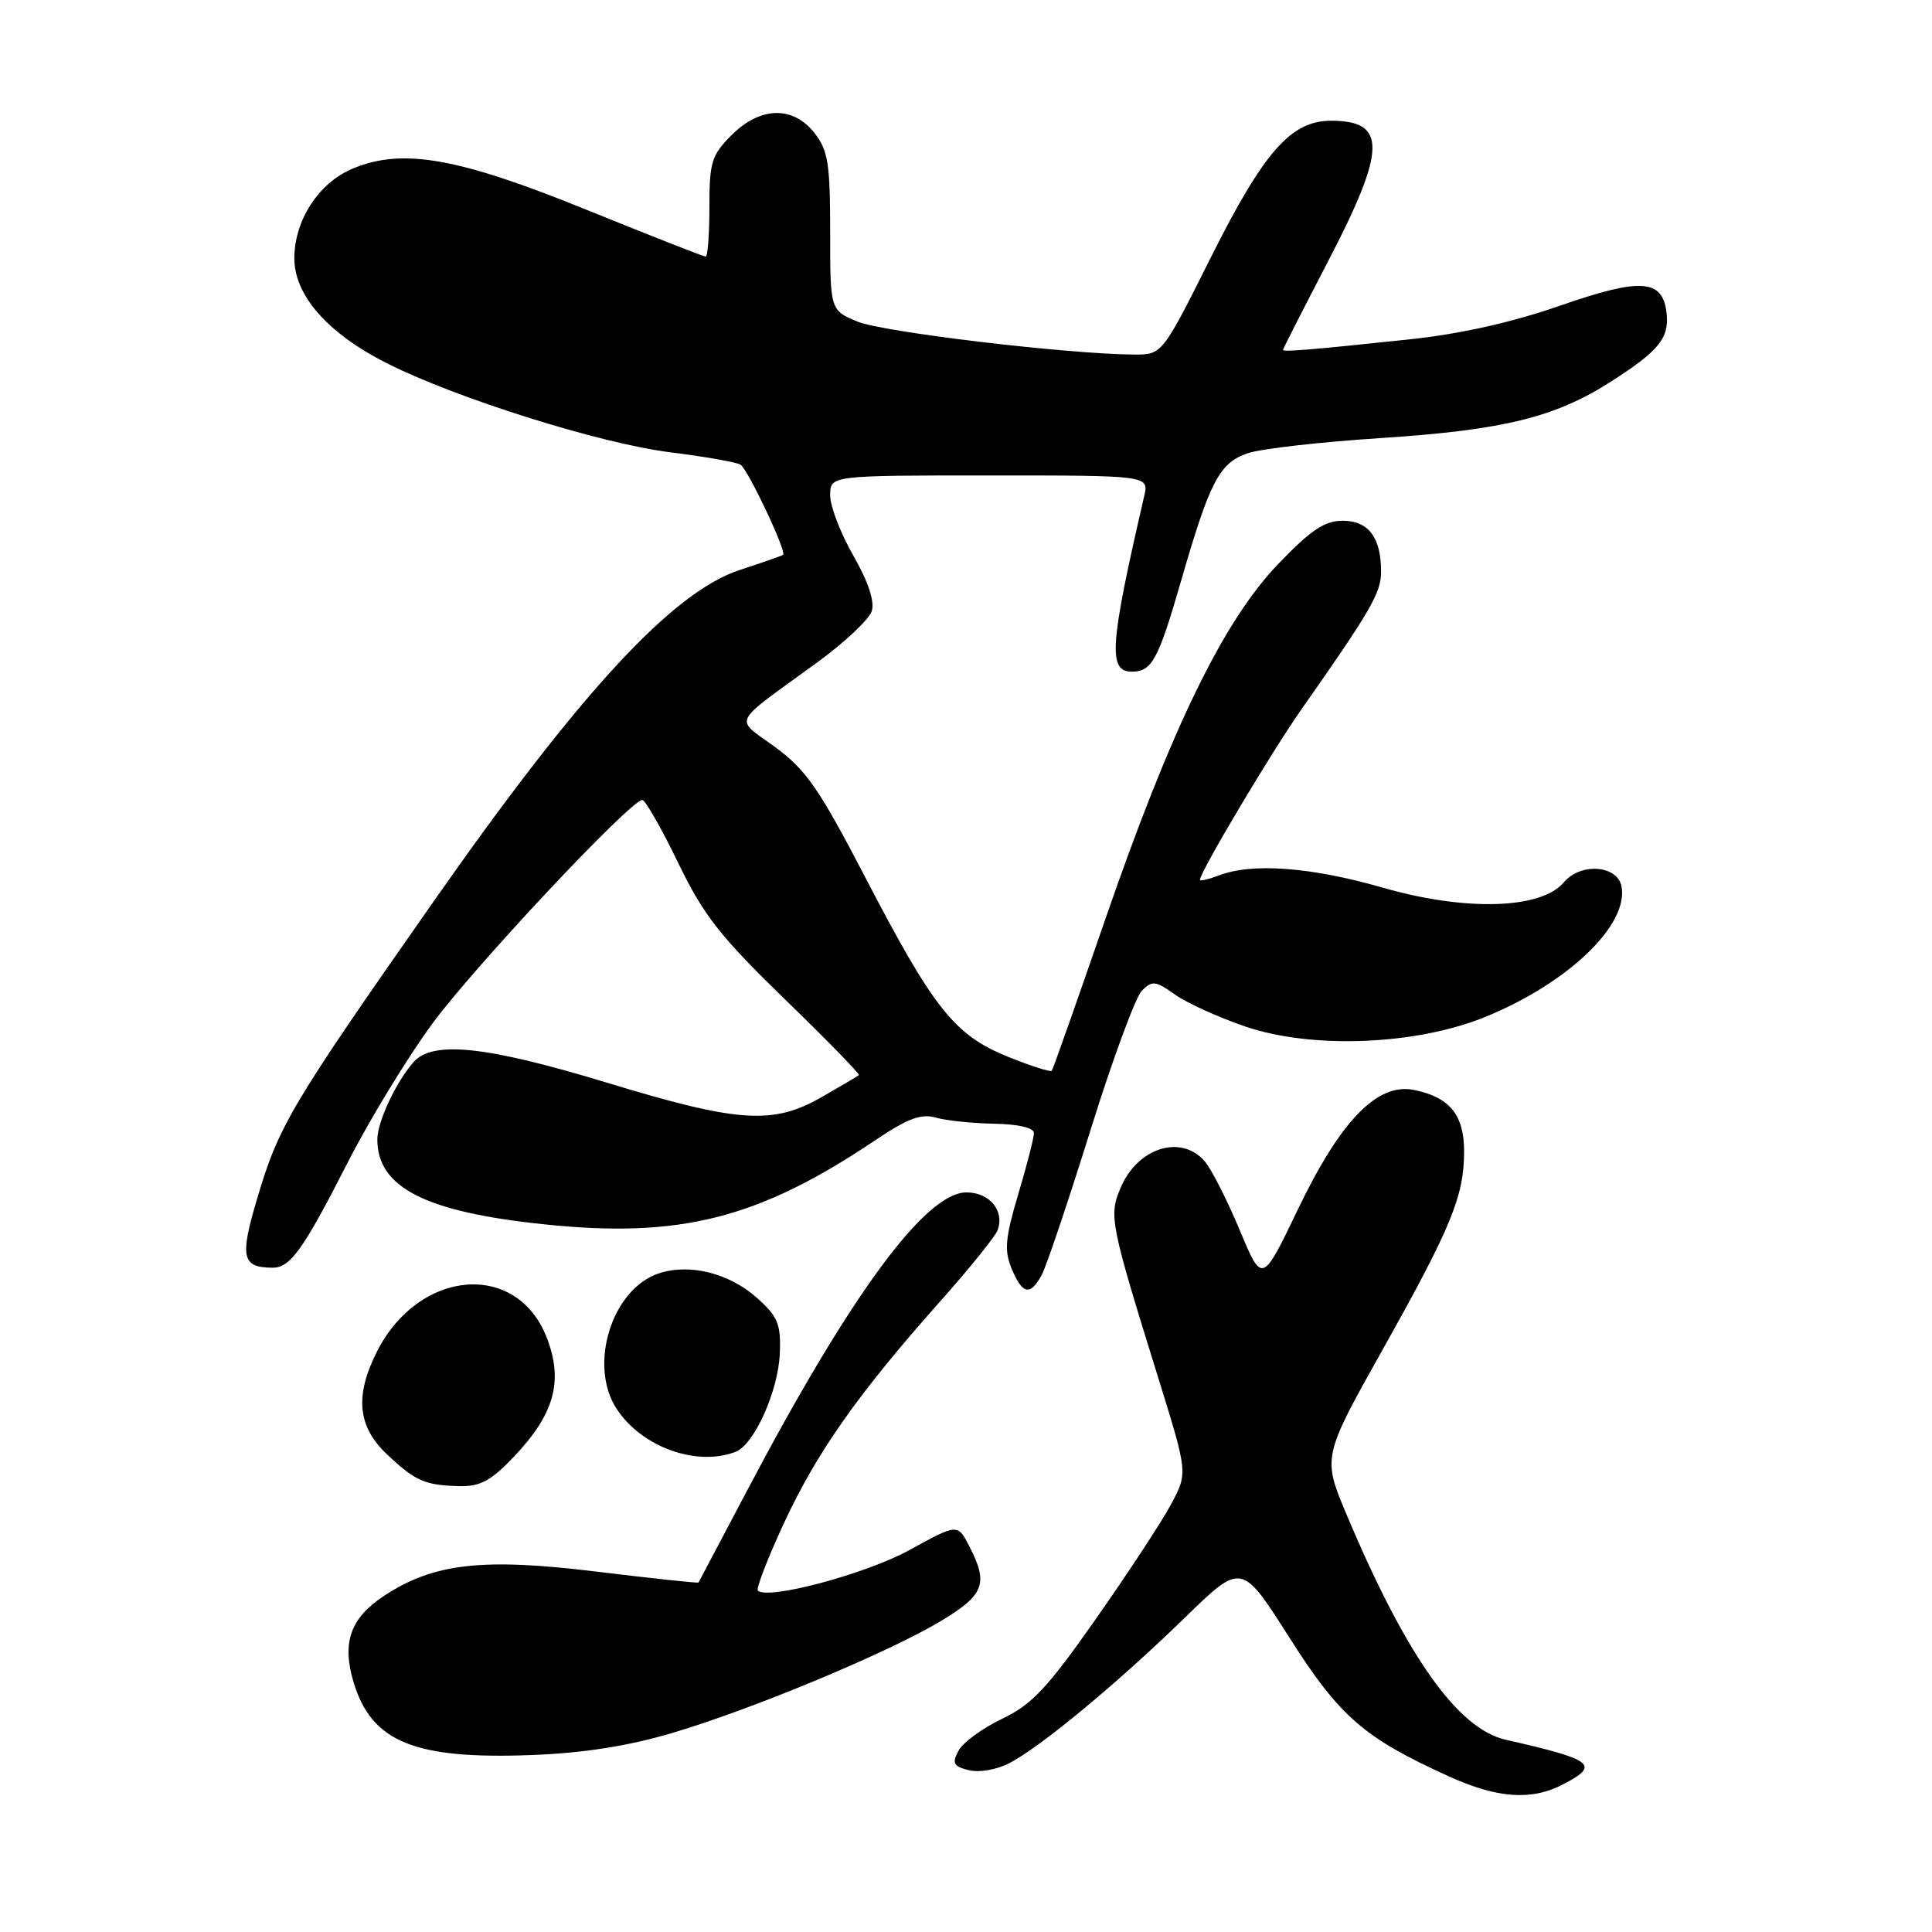 <?xml version="1.0" encoding="UTF-8" standalone="no"?>
<!DOCTYPE svg PUBLIC "-//W3C//DTD SVG 1.1//EN" "http://www.w3.org/Graphics/SVG/1.1/DTD/svg11.dtd" >
<svg xmlns="http://www.w3.org/2000/svg" xmlns:xlink="http://www.w3.org/1999/xlink" version="1.1" viewBox="0 0 256 256">
 <g >
 <path fill="currentColor"
d=" M 207.05 236.47 C 212.09 233.87 211.22 233.18 199.50 230.52 C 193.15 229.08 186.34 219.45 178.48 200.81 C 175.22 193.08 175.22 193.08 183.23 178.79 C 192.33 162.56 194.00 158.49 194.00 152.53 C 194.00 147.72 192.06 145.36 187.33 144.42 C 182.50 143.45 177.61 148.50 171.95 160.31 C 167.24 170.12 167.24 170.12 164.25 162.95 C 162.60 159.01 160.53 154.93 159.64 153.89 C 156.51 150.24 150.70 152.08 148.47 157.43 C 146.91 161.14 147.09 162.03 153.56 182.85 C 157.39 195.19 157.39 195.19 155.16 199.35 C 153.94 201.63 149.46 208.45 145.22 214.50 C 138.76 223.71 136.73 225.87 132.78 227.75 C 130.19 228.99 127.59 230.89 127.01 231.98 C 126.12 233.65 126.32 234.04 128.37 234.56 C 129.74 234.90 132.06 234.50 133.74 233.63 C 137.88 231.49 148.13 222.99 157.01 214.34 C 164.52 207.03 164.52 207.03 170.82 216.94 C 177.50 227.47 180.70 230.26 192.01 235.39 C 198.39 238.29 202.91 238.61 207.05 236.47 Z  M 89.00 229.65 C 99.67 226.50 117.85 218.92 124.75 214.75 C 130.43 211.32 130.99 209.82 128.44 204.89 C 126.89 201.88 126.89 201.88 120.47 205.41 C 114.71 208.57 101.71 212.04 100.42 210.76 C 100.17 210.50 101.71 206.51 103.84 201.90 C 108.19 192.50 113.68 184.70 124.41 172.63 C 128.41 168.14 131.92 163.80 132.20 162.98 C 133.12 160.41 131.11 158.00 128.06 158.00 C 122.64 158.00 112.69 171.53 99.00 197.50 C 95.52 204.10 92.62 209.59 92.56 209.69 C 92.50 209.80 86.46 209.15 79.14 208.26 C 63.93 206.39 57.42 207.13 50.84 211.49 C 46.42 214.41 45.28 217.67 46.85 222.90 C 49.23 230.83 54.91 233.15 70.50 232.55 C 77.30 232.29 83.22 231.36 89.00 229.65 Z  M 68.06 193.06 C 73.45 187.39 74.67 183.05 72.48 177.32 C 68.57 167.07 55.57 168.07 49.97 179.05 C 46.99 184.91 47.37 189.01 51.25 192.68 C 55.04 196.26 56.29 196.81 60.90 196.92 C 63.62 196.98 65.07 196.20 68.06 193.06 Z  M 97.46 192.38 C 99.94 191.43 103.14 184.29 103.33 179.30 C 103.48 175.43 103.07 174.45 100.29 171.97 C 96.62 168.69 91.37 167.38 87.30 168.73 C 81.07 170.79 77.92 180.90 81.71 186.68 C 85.02 191.74 92.28 194.36 97.46 192.38 Z  M 138.05 168.90 C 138.67 167.75 141.56 159.15 144.48 149.80 C 147.39 140.44 150.47 132.11 151.30 131.27 C 152.67 129.90 153.13 129.95 155.70 131.79 C 157.29 132.92 161.49 134.82 165.04 136.03 C 173.89 139.03 187.60 138.48 196.75 134.77 C 207.73 130.31 215.83 122.57 214.86 117.46 C 214.32 114.63 209.43 114.27 207.22 116.91 C 204.22 120.48 194.21 120.78 183.23 117.62 C 173.76 114.90 165.96 114.30 161.57 115.98 C 160.15 116.51 159.00 116.79 159.00 116.58 C 159.00 115.56 168.45 99.68 172.44 94.00 C 181.68 80.84 183.00 78.55 183.00 75.74 C 183.00 71.21 181.33 69.00 177.90 69.00 C 175.52 69.00 173.69 70.23 169.35 74.75 C 162.09 82.32 155.16 96.58 146.39 122.00 C 142.69 132.72 139.53 141.67 139.37 141.88 C 139.21 142.09 136.58 141.25 133.52 140.01 C 126.46 137.14 123.72 133.69 114.62 116.19 C 108.54 104.50 106.80 102.00 102.72 99.00 C 97.27 95.00 96.65 96.25 108.33 87.74 C 111.93 85.12 115.16 82.07 115.51 80.98 C 115.92 79.69 115.05 77.09 113.07 73.62 C 111.38 70.67 110.00 67.07 110.00 65.63 C 110.00 63.00 110.00 63.00 131.12 63.00 C 152.25 63.00 152.25 63.00 151.61 65.75 C 147.03 85.54 146.79 89.00 149.99 89.00 C 152.63 89.00 153.49 87.40 156.49 77.00 C 160.31 63.74 161.59 61.29 165.39 60.04 C 167.15 59.45 175.10 58.55 183.05 58.04 C 199.23 56.98 206.06 55.30 213.45 50.57 C 219.87 46.46 221.22 44.77 220.82 41.42 C 220.29 36.96 217.40 36.78 206.64 40.53 C 200.30 42.73 193.47 44.26 186.74 44.97 C 173.73 46.35 170.00 46.66 170.00 46.36 C 170.00 46.23 172.70 40.93 176.00 34.58 C 183.70 19.77 183.78 16.00 176.38 16.00 C 171.06 16.00 167.48 20.06 160.43 34.14 C 153.99 47.00 153.99 47.00 150.24 46.98 C 141.52 46.93 116.93 44.00 113.61 42.61 C 110.00 41.10 110.00 41.10 110.00 30.69 C 110.00 21.66 109.72 19.92 107.93 17.63 C 105.06 13.99 100.74 14.10 96.92 17.92 C 94.28 20.56 94.00 21.49 94.00 27.42 C 94.00 31.04 93.78 34.00 93.50 34.00 C 93.23 34.00 86.14 31.21 77.75 27.81 C 60.70 20.88 53.33 19.58 46.74 22.34 C 42.24 24.21 39.01 29.18 39.00 34.22 C 39.00 39.15 43.43 44.18 51.28 48.14 C 60.47 52.78 79.60 58.79 88.81 59.93 C 93.38 60.50 97.57 61.24 98.12 61.57 C 99.10 62.18 104.27 73.11 103.76 73.52 C 103.62 73.64 101.05 74.53 98.06 75.51 C 89.13 78.43 76.90 91.66 57.41 119.51 C 38.49 146.53 36.93 149.15 34.05 158.90 C 31.76 166.61 32.06 167.95 36.10 167.98 C 38.45 168.01 40.17 165.61 46.03 154.12 C 48.93 148.42 54.01 140.09 57.30 135.62 C 62.97 127.94 83.56 106.00 85.11 106.00 C 85.50 106.00 87.63 109.72 89.83 114.27 C 93.23 121.29 95.36 124.01 103.97 132.38 C 109.55 137.79 113.98 142.33 113.81 142.46 C 113.64 142.60 111.44 143.90 108.91 145.35 C 102.46 149.07 97.87 148.77 80.55 143.50 C 64.45 138.60 57.33 137.84 54.78 140.75 C 52.45 143.41 50.00 148.65 50.00 150.99 C 50.00 157.35 56.36 160.59 72.12 162.23 C 90.14 164.12 100.54 161.47 116.00 151.07 C 120.27 148.20 122.06 147.53 124.00 148.09 C 125.38 148.48 128.86 148.85 131.75 148.90 C 134.96 148.96 137.00 149.44 137.00 150.14 C 137.00 150.77 136.07 154.42 134.92 158.25 C 133.19 164.07 133.05 165.70 134.05 168.11 C 135.47 171.54 136.53 171.75 138.05 168.90 Z "/>
</g>
</svg>